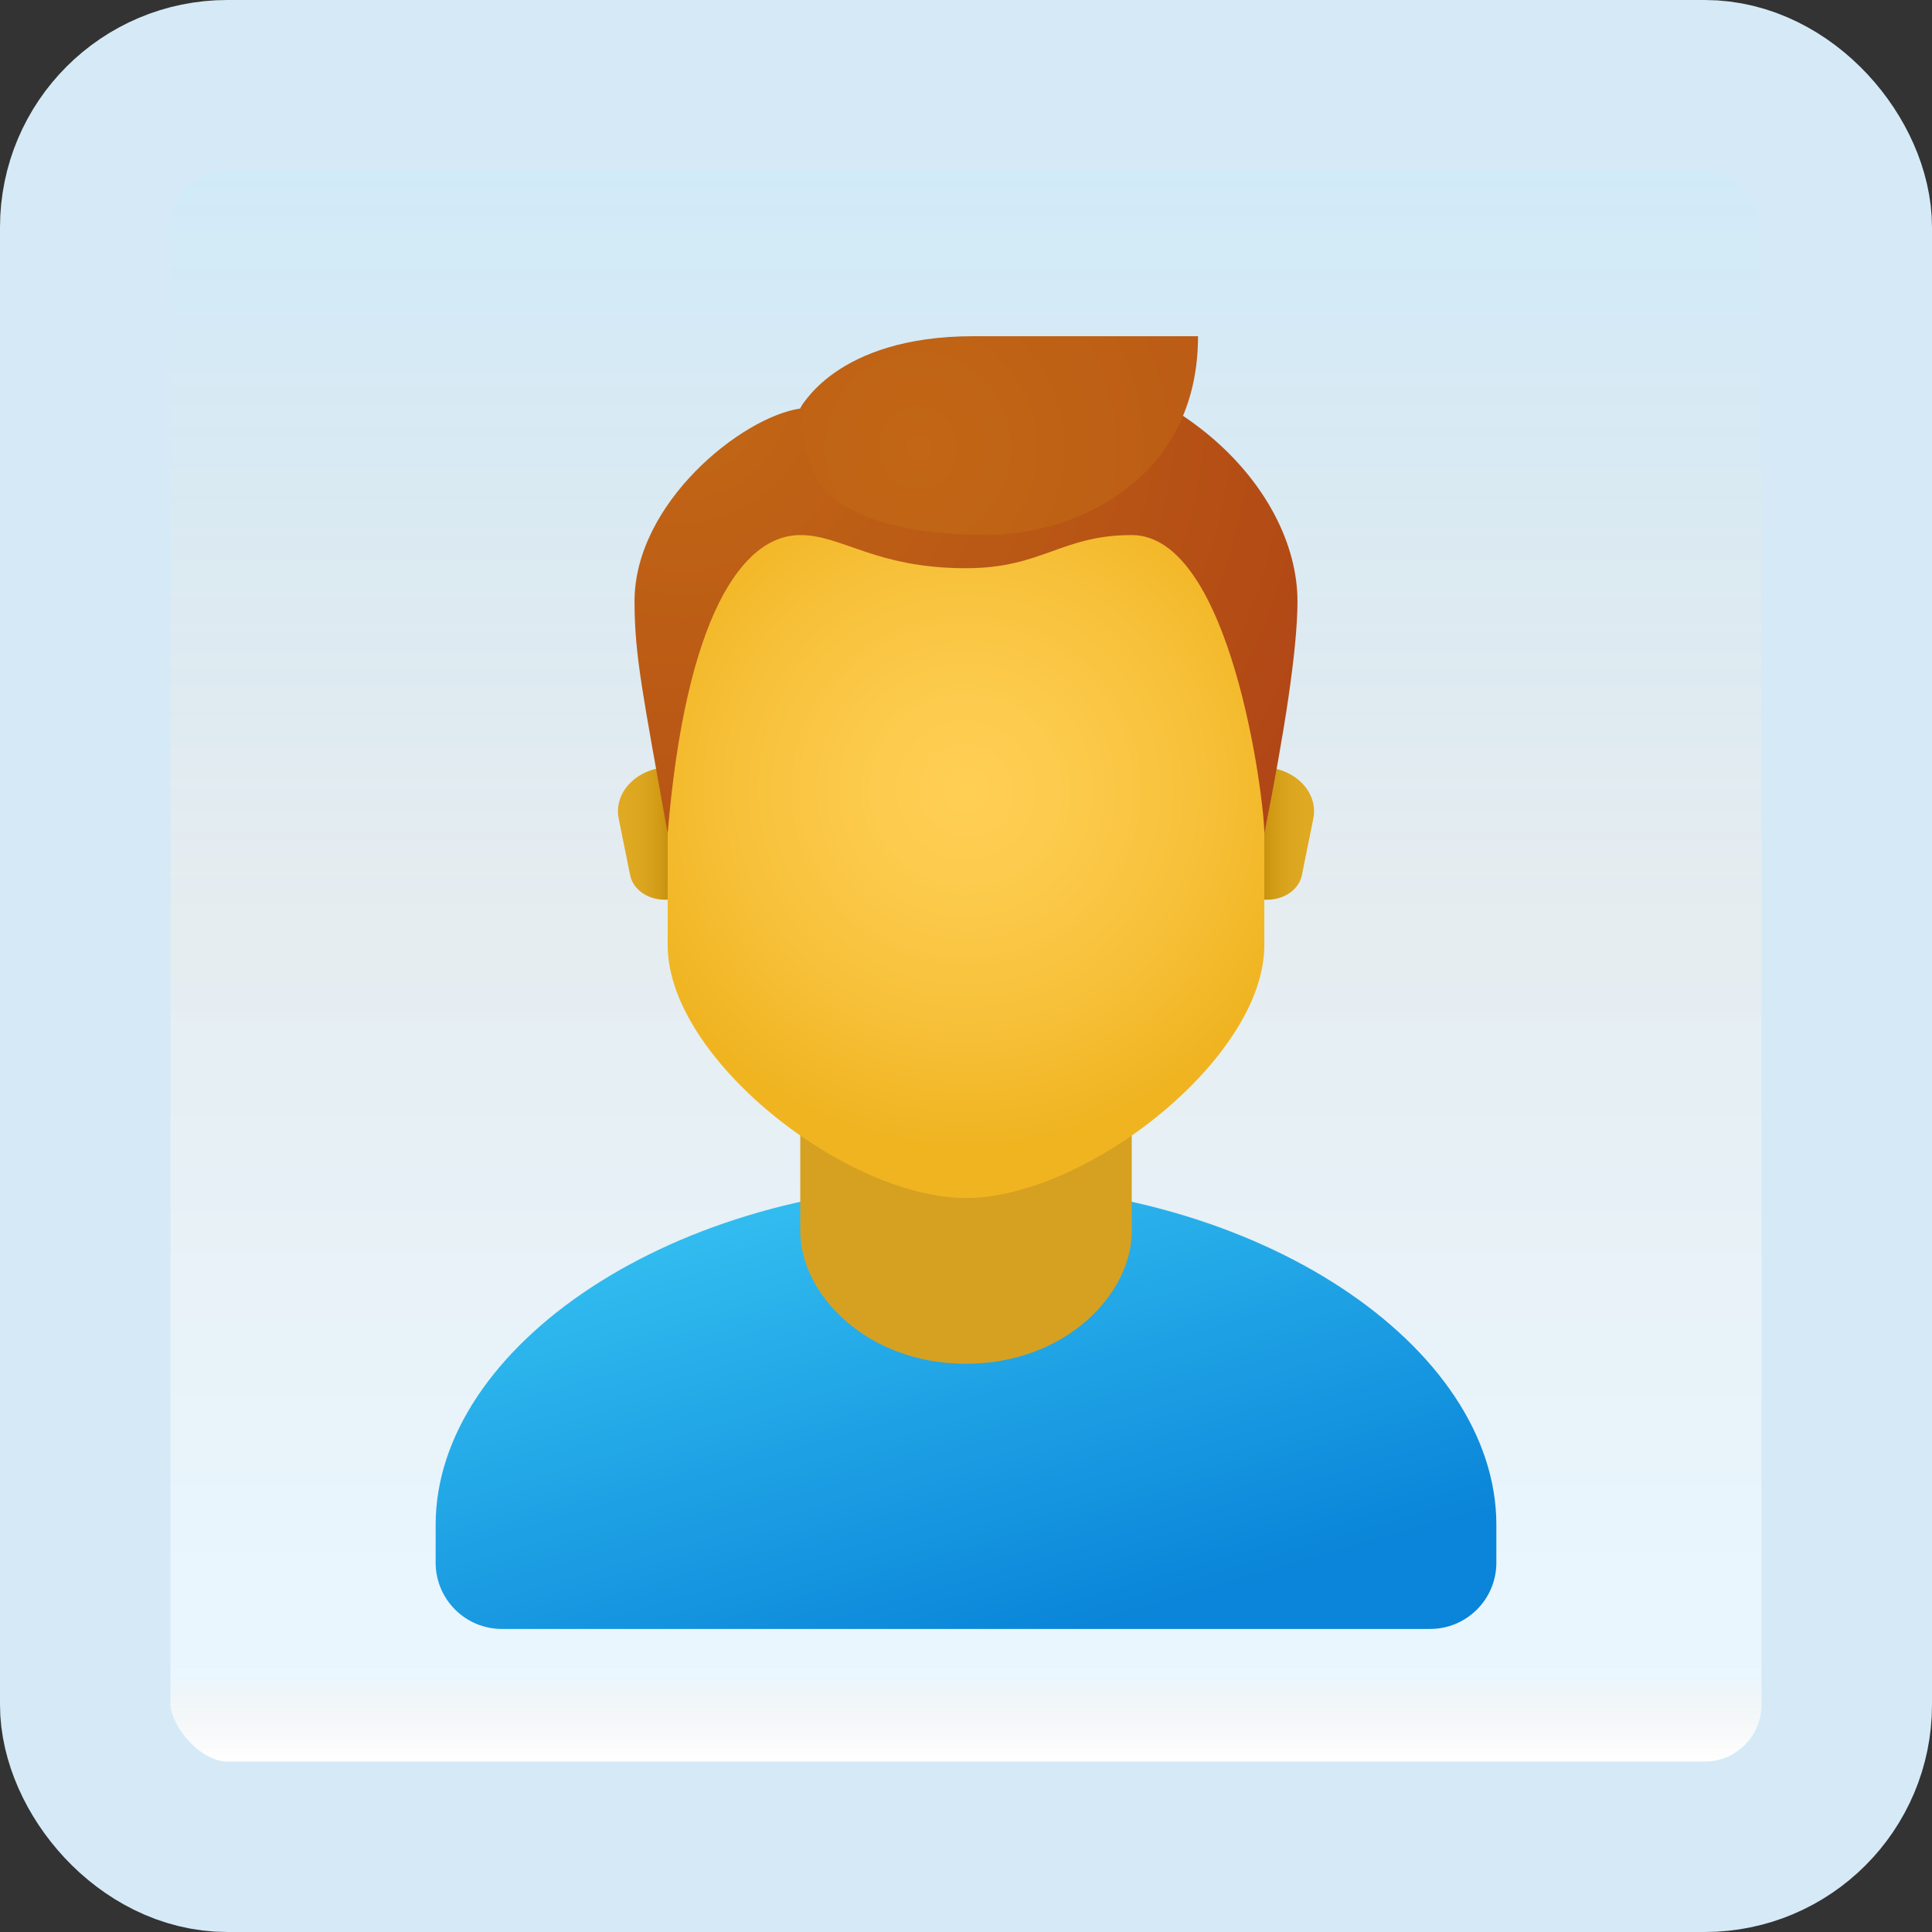<svg width="170" height="170" viewBox="0 0 170 170" fill="none" xmlns="http://www.w3.org/2000/svg">
<rect x="0" y="0" width="170" height="170" fill="#333333" stroke="none"/>
<g id="person">
<rect x="7.5" y="7.5" width="155" height="155" rx="12.5" fill="white"/>
<rect x="7.5" y="7.5" width="155" height="155" rx="12.5" fill="url(#paint0_linear_1_1309)" fill-opacity="0.2"/>
<path id="Vector" d="M85 104.166C59.225 104.166 38.333 118.519 38.333 134.167V137.501C38.333 140.724 40.944 143.334 44.167 143.334H125.833C129.056 143.334 131.667 140.724 131.667 137.501V134.167C131.667 118.519 110.775 104.166 85 104.166Z" fill="url(#paint1_linear_1_1309)"/>
<path id="Vector_2" d="M99.583 108.333C99.583 113.866 93.75 120 85 120C76.25 120 70.417 113.866 70.417 108.333C70.417 100.642 70.417 87.814 70.417 87.814H99.583C99.583 87.814 99.583 100.642 99.583 108.333Z" fill="#D6A121"/>
<path id="Vector_3" d="M111.005 67.5H109.468V79.167H111.518C113.02 79.167 114.301 78.257 114.555 77.008L115.558 72.041C116.039 69.667 113.866 67.5 111.005 67.5Z" fill="url(#paint2_linear_1_1309)"/>
<path id="Vector_4" d="M58.995 67.5H60.532V79.167H58.482C56.98 79.167 55.699 78.257 55.445 77.008L54.442 72.041C53.961 69.667 56.134 67.5 58.995 67.5Z" fill="url(#paint3_linear_1_1309)"/>
<path id="Vector_5" d="M85 33.666C72.047 33.666 58.75 35.635 58.75 63.635C58.75 65.875 58.75 80.776 58.75 83.171C58.75 93.166 74.5 105.416 85 105.416C95.5 105.416 111.25 93.166 111.25 83.171C111.25 80.776 111.25 65.878 111.25 63.635C111.25 35.635 97.953 33.666 85 33.666Z" fill="url(#paint4_radial_1_1309)"/>
<path id="Vector_6" d="M85 31.174C72.301 31.174 70.417 35.946 70.417 35.946C65.254 36.707 55.833 44.27 55.833 52.915C55.833 57.739 56.606 61.303 58.75 73.331C60.34 54.242 65.31 47.081 70.417 47.081C74.112 47.081 77.046 49.998 85 49.998C91.717 49.998 93.385 47.081 99.583 47.081C108.333 47.081 111.25 70.321 111.25 73.331C113.003 64.552 114.167 57.129 114.167 52.915C114.167 42.913 103.11 31.174 85 31.174Z" fill="url(#paint5_radial_1_1309)"/>
<path id="Vector_7" d="M85.639 29.584C73.494 29.584 70.425 35.948 70.425 35.948C70.303 39.329 71.948 42.312 71.948 42.312C71.948 42.312 74.165 47.084 86.823 47.084C94.465 47.084 105.417 42.315 105.417 29.584C105.417 29.584 102.958 29.584 85.639 29.584Z" fill="url(#paint6_radial_1_1309)"/>
<rect x="7.5" y="7.5" width="155" height="155" rx="12.5" stroke="#D5EAF6" stroke-width="15"/>
</g>
<defs>
<linearGradient id="paint0_linear_1_1309" x1="85" y1="15" x2="85" y2="155" gradientUnits="userSpaceOnUse">
<stop stop-color="#199AE0"/>
<stop offset="0.472" stop-color="#0D5176" stop-opacity="0.528"/>
<stop offset="0.941" stop-color="#12A6F7" stop-opacity="0.465"/>
<stop offset="1" stop-opacity="0"/>
</linearGradient>
<linearGradient id="paint1_linear_1_1309" x1="75.567" y1="102.524" x2="88.062" y2="145.51" gradientUnits="userSpaceOnUse">
<stop stop-color="#33BEF0"/>
<stop offset="1" stop-color="#0A85D9"/>
</linearGradient>
<linearGradient id="paint2_linear_1_1309" x1="111.008" y1="73.333" x2="114.899" y2="73.333" gradientUnits="userSpaceOnUse">
<stop stop-color="#C48F0C"/>
<stop offset="0.251" stop-color="#D19B16"/>
<stop offset="0.619" stop-color="#DCA51F"/>
<stop offset="1" stop-color="#E0A922"/>
</linearGradient>
<linearGradient id="paint3_linear_1_1309" x1="58.992" y1="73.333" x2="55.101" y2="73.333" gradientUnits="userSpaceOnUse">
<stop stop-color="#C48F0C"/>
<stop offset="0.251" stop-color="#D19B16"/>
<stop offset="0.619" stop-color="#DCA51F"/>
<stop offset="1" stop-color="#E0A922"/>
</linearGradient>
<radialGradient id="paint4_radial_1_1309" cx="0" cy="0" r="1" gradientUnits="userSpaceOnUse" gradientTransform="translate(84.995 69.54) scale(31.432 31.432)">
<stop stop-color="#FFCF54"/>
<stop offset="0.261" stop-color="#FDCB4D"/>
<stop offset="0.639" stop-color="#F7C13A"/>
<stop offset="1" stop-color="#F0B421"/>
</radialGradient>
<radialGradient id="paint5_radial_1_1309" cx="0" cy="0" r="1" gradientUnits="userSpaceOnUse" gradientTransform="translate(60.046 34.436) scale(74.35)">
<stop stop-color="#C26715"/>
<stop offset="0.508" stop-color="#B85515"/>
<stop offset="1" stop-color="#AD3F16"/>
</radialGradient>
<radialGradient id="paint6_radial_1_1309" cx="0" cy="0" r="1" gradientUnits="userSpaceOnUse" gradientTransform="translate(80.815 39.413) scale(82.127 85.877)">
<stop stop-color="#C26715"/>
<stop offset="0.508" stop-color="#B85515"/>
<stop offset="1" stop-color="#AD3F16"/>
</radialGradient>
</defs>
</svg>
